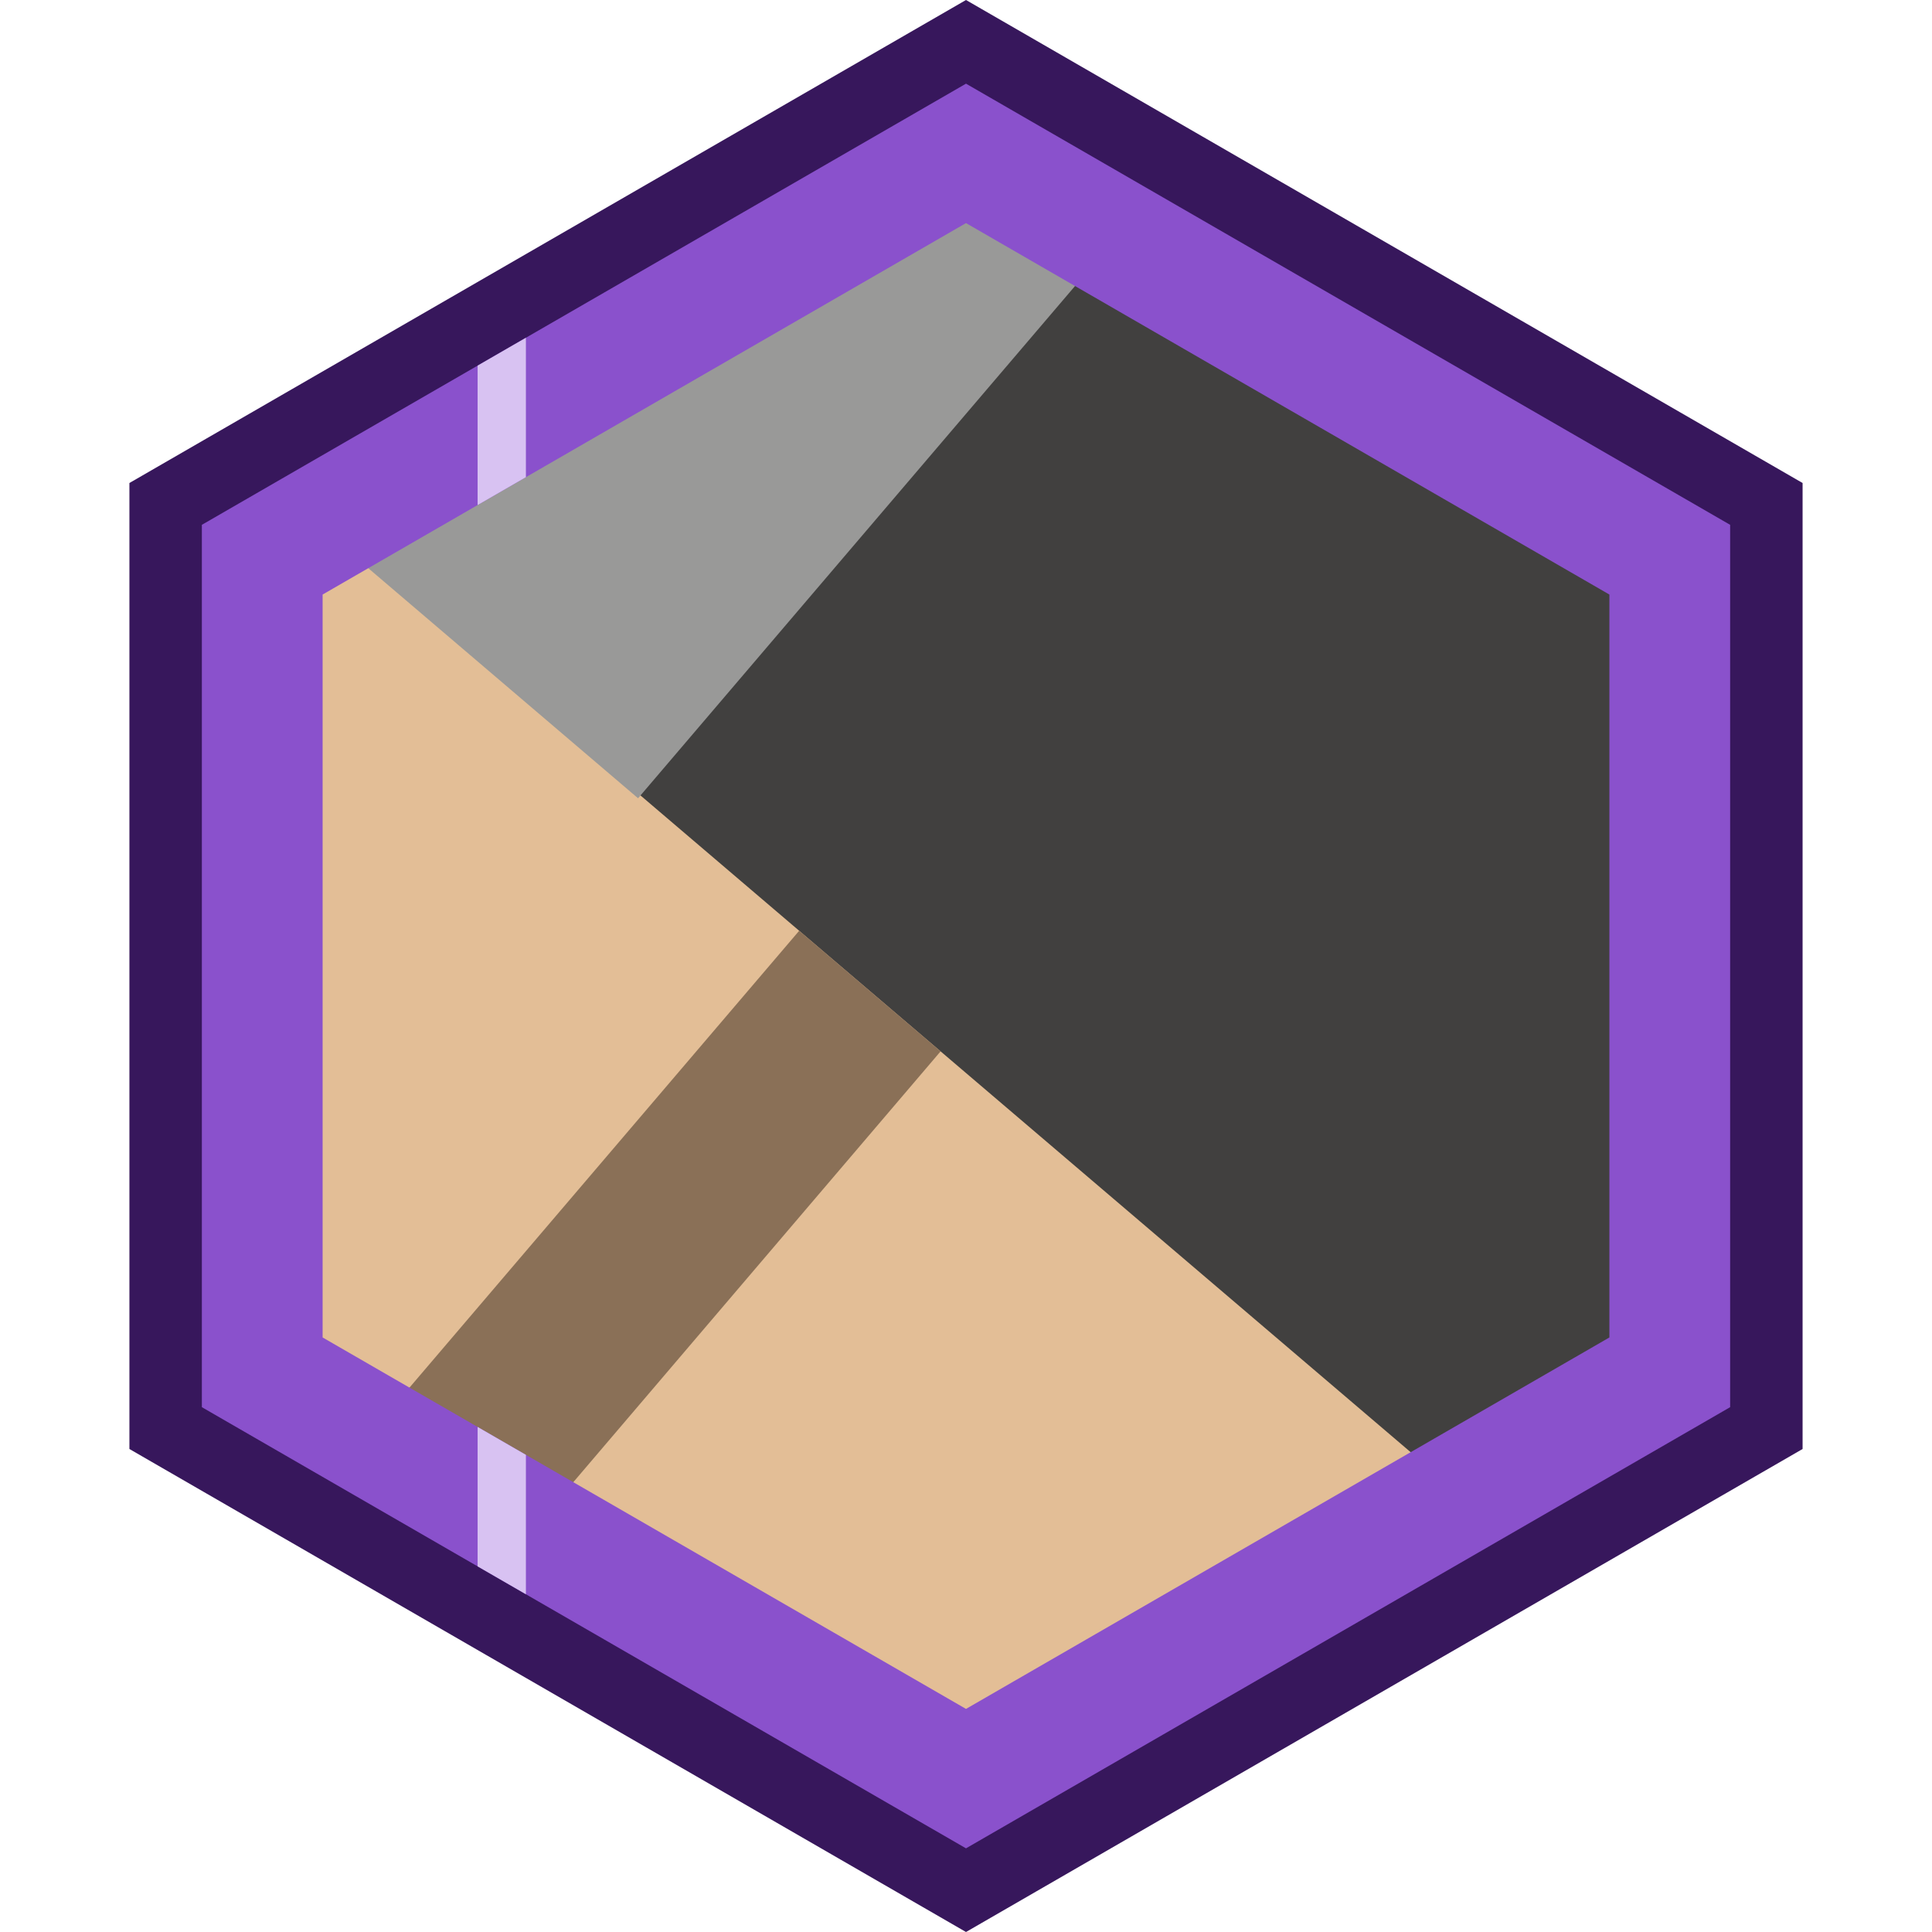 <svg id="Layer_1" data-name="Layer 1" xmlns="http://www.w3.org/2000/svg" xmlns:xlink="http://www.w3.org/1999/xlink" viewBox="0 0 1280 1280"><defs><style>.cls-1{fill:none;}.cls-2{clip-path:url(#clip-path);}.cls-3{fill:#41403f;}.cls-4{fill:#e3be96;}.cls-5{fill:#999998;}.cls-6{fill:#8a7057;}.cls-7{fill:#8a51cc;}.cls-8{fill:#37175c;}.cls-9{clip-path:url(#clip-path-2);}.cls-10{fill:#d8c2f2;}</style><clipPath id="clip-path"><polygon id="Mask" class="cls-1" points="1083.76 896.21 1083.76 383.79 640 127.59 196.24 383.79 196.24 896.21 640 1152.41 1083.76 896.21"/></clipPath><clipPath id="clip-path-2"><path class="cls-1" d="M640,1224.57,133.74,932.29V347.71L640,55.43l506.26,292.28V932.29ZM1066.26,886.1V393.9L640,147.8,213.74,393.9V886.1L640,1132.2Z"/></clipPath></defs><title>stateWorkforce</title><g id="Inner"><g class="cls-2"><g id="State_Workforce" data-name="State Workforce"><path class="cls-3" d="M420.93,527.33,778.17,108.38,1337,584.92,979.77,1003.86Z"/><path class="cls-4" d="M228.21,359.76l753.57,642.58L696.39,1337.16-57.32,694.46Q85.45,527.11,228.21,359.76Z"/><path class="cls-5" d="M585.17-56.19,780.05,110,422.74,528.87,228,362.81Q406.59,153.3,585.17-56.19Z"/><path class="cls-6" d="M529.48,616.65l93.69,79.9L337.75,1031.34l-93.77-80Q386.74,784,529.48,616.65Z"/></g></g></g><g id="Outer"><path class="cls-7" d="M1165.12,943.18V336.82L640,33.65,114.88,336.82V943.18L640,1246.35ZM213.74,393.9,640,147.8l426.26,246.1V886.1L640,1132.2,213.74,886.1Z"/><path class="cls-8" d="M640,55.43l506.26,292.28V932.29L640,1224.57,133.74,932.29V347.71L640,55.43M640,0,85.74,320V960L640,1280l554.26-320V320L640,0Z"/></g><g id="Line"><g class="cls-9"><rect class="cls-10" x="316.43" width="32" height="1280"/></g></g></svg>